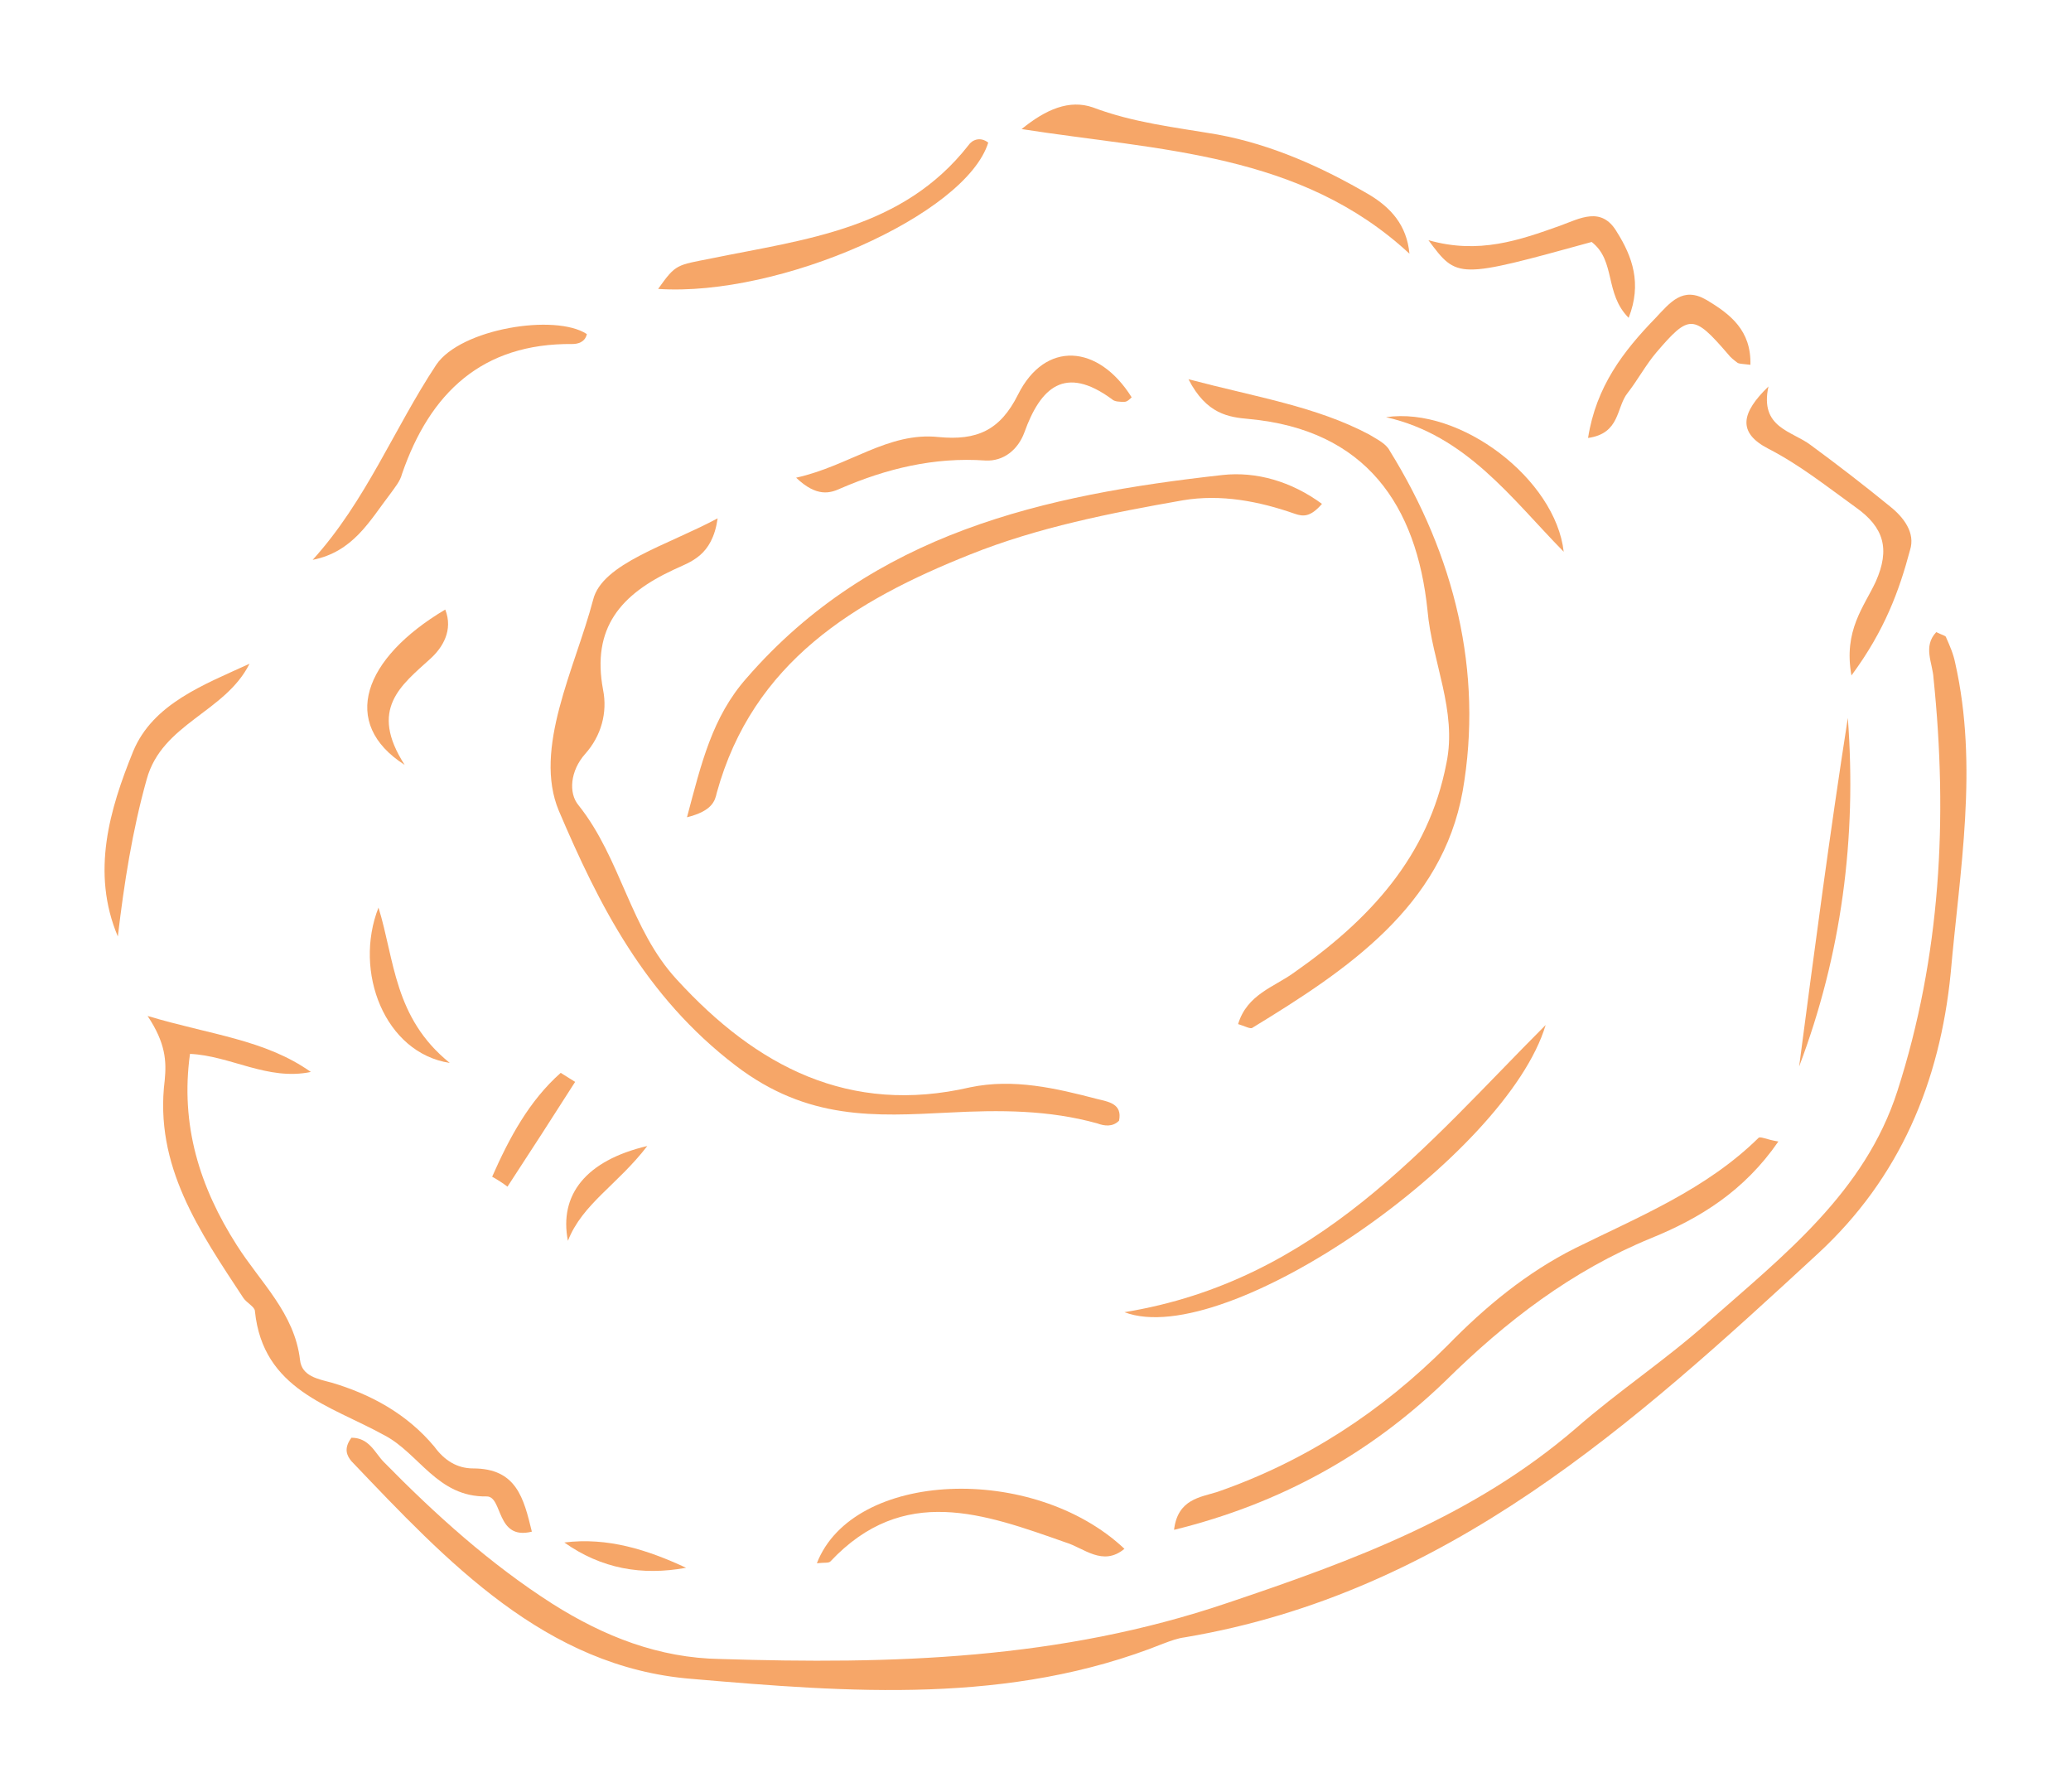 <svg width="416" height="360" viewBox="0 0 416 360" fill="none" xmlns="http://www.w3.org/2000/svg">
<g opacity="0.6">
<path d="M70.594 288.767C68.964 290.944 69.688 292.395 70.594 293.483C89.799 313.618 109.548 334.842 138.899 337.2C170.606 339.921 202.856 342.46 233.656 330.125C235.106 329.581 236.555 329.037 238.005 328.855C290.728 319.967 328.051 286.046 365.193 251.762C381.681 236.525 389.652 217.297 391.827 195.53C393.638 174.851 397.443 153.99 392.732 133.13C392.37 131.316 391.645 129.683 390.921 128.051C390.921 127.688 390.015 127.507 388.928 126.962C386.21 129.865 388.203 133.13 388.384 136.214C391.283 164.33 389.834 192.083 381.137 219.111C374.614 239.428 358.308 252.125 343.089 265.548C334.574 273.167 325.152 279.335 316.456 286.953C295.982 304.548 271.885 313.437 246.52 321.962C212.821 333.39 179.121 334.297 144.697 333.209C132.377 333.028 121.325 328.674 110.997 322.144C98.496 314.162 87.444 304.186 77.117 293.665C75.305 291.851 74.218 288.767 70.594 288.767Z" fill="#F06B04"/>
<path d="M144.154 104.105C134.008 109.547 120.963 113.175 119.151 120.431C115.527 134.217 107.012 150.361 112.266 162.878C120.238 181.561 129.478 200.064 147.778 214.031C162.272 225.096 175.86 224.189 190.536 223.464C200.863 222.919 210.647 222.919 220.431 225.64C221.88 226.185 223.511 226.366 224.779 225.096C225.504 221.65 222.605 221.287 220.431 220.743C212.096 218.566 203.581 216.571 194.884 218.385C170.606 224.008 151.945 214.212 136.001 196.799C126.579 186.64 124.768 172.492 116.252 161.789C114.078 159.25 114.621 154.715 117.52 151.45C120.782 147.822 122.05 143.105 121.144 138.571C118.789 126.054 124.768 119.343 135.276 114.445C138.718 112.812 143.067 111.724 144.154 104.105Z" fill="#F06B04"/>
<path d="M238.73 76.171C242.354 83.246 246.883 83.79 250.869 84.153C274.423 86.329 284.569 101.567 286.743 122.609C287.649 132.948 292.722 142.743 290.548 153.264C286.924 172.13 274.966 184.827 259.928 195.348C255.942 198.25 250.507 199.702 248.695 205.688C249.964 206.051 251.232 206.776 251.594 206.413C270.618 194.804 289.642 182.106 293.809 158.888C297.976 134.944 292.179 111.543 279.134 90.502C278.409 89.05 276.416 88.144 274.966 87.237C264.277 81.613 252.5 79.799 238.73 76.171Z" fill="#F06B04"/>
<path d="M38.164 211.674C46.318 212.037 53.746 217.116 62.442 215.302C53.202 208.771 42.331 207.864 29.649 204.055C33.273 209.497 33.454 213.125 33.091 216.934C30.917 234.167 40.157 247.409 48.854 260.651C49.579 261.739 51.209 262.464 51.209 263.371C52.84 279.153 66.247 282.237 77.118 288.223C84.184 291.851 87.808 300.739 97.772 300.558C101.034 300.558 99.584 309.446 106.832 307.632C105.201 300.92 103.751 294.934 95.055 294.934C91.794 294.934 89.257 293.302 87.264 290.581C81.829 284.051 74.582 280.06 66.61 277.702C63.892 276.976 60.631 276.432 60.268 273.167C59.181 263.734 52.296 257.567 47.586 250.13C40.157 238.52 36.172 226.004 38.164 211.674Z" fill="#F06B04"/>
<path d="M137.994 164.148C143.067 162.878 143.611 160.883 143.973 159.25C151.22 132.948 171.694 120.613 194.885 111.362C208.473 105.92 223.149 103.018 237.643 100.478C245.253 99.208 252.862 100.659 260.11 103.199C261.74 103.743 263.19 103.925 265.545 101.204C259.385 96.669 252.319 94.673 245.615 95.399C209.741 99.39 175.317 107.008 149.952 136.213C143.067 144.013 140.893 153.264 137.994 164.148Z" fill="#F06B04"/>
<path d="M235.831 307.269C257.21 302.008 275.147 292.032 290.366 277.339C302.505 265.366 315.731 255.208 331.675 248.678C341.459 244.687 350.336 239.246 357.221 229.269C354.866 228.906 353.597 228.18 353.235 228.543C342.727 238.883 329.319 244.325 316.456 250.673C306.672 255.571 298.338 262.464 290.728 270.264C277.502 283.506 262.283 293.483 244.527 299.65C241.085 300.739 236.555 301.101 235.831 307.269Z" fill="#F06B04"/>
<path d="M225.864 263.553C246.337 271.353 302.684 231.99 310.475 205.869C286.378 229.995 264.637 257.204 225.864 263.553Z" fill="#F06B04"/>
<path d="M283.118 50.957C282.574 45.153 279.313 41.706 275.146 39.166C265.543 33.543 255.397 29.008 244.526 27.013C236.011 25.562 227.677 24.655 219.524 21.571C214.813 19.939 210.102 21.934 205.21 25.925C233.112 30.278 261.195 30.641 283.118 50.957Z" fill="#F06B04"/>
<path d="M159.918 95.944C164.085 99.934 166.802 99.028 168.795 98.121C178.036 94.13 187.638 91.772 197.965 92.497C201.589 92.679 204.488 90.321 205.756 86.874C209.017 77.804 213.909 73.269 223.331 80.162C223.874 80.707 224.961 80.707 225.867 80.707C226.411 80.707 226.954 80.162 227.316 79.8C220.613 69.097 209.923 68.372 204.488 79.255C200.864 86.511 196.154 88.507 188.544 87.781C178.398 86.693 170.607 93.586 159.918 95.944Z" fill="#F06B04"/>
<path d="M62.804 112.449C70.957 110.817 74.218 104.649 78.385 99.207C79.291 97.938 80.379 96.668 80.741 95.217C86.358 78.891 96.866 68.914 114.984 69.096C116.071 69.096 117.52 68.733 117.883 67.1C111.542 62.928 92.517 66.012 87.626 73.268C79.11 86.147 73.494 100.659 62.804 112.449Z" fill="#F06B04"/>
<path d="M198.508 28.645C196.877 27.375 195.246 28.101 194.522 29.189C181.296 46.059 161.728 48.054 143.067 51.864C135.819 53.315 135.819 52.952 132.196 58.031C156.655 59.664 193.978 43.157 198.508 28.645Z" fill="#F06B04"/>
<path d="M371.898 135.669C378.601 126.599 381.5 118.617 383.674 110.455C384.761 107.008 382.406 103.924 379.688 101.748C374.495 97.515 369.18 93.403 363.744 89.413C359.94 86.51 353.417 85.966 355.229 77.622C349.794 82.882 348.888 86.873 355.229 90.138C361.57 93.403 367.006 97.757 372.803 101.929C378.42 105.92 379.688 110.273 376.789 116.803C374.434 121.883 370.267 126.599 371.898 135.669Z" fill="#F06B04"/>
<path d="M361.389 214.213C369.905 191.72 372.985 168.32 371.173 144.195C367.549 167.413 364.469 190.813 361.389 214.213Z" fill="#F06B04"/>
<path d="M164.083 313.98C165.714 313.799 166.439 313.98 166.801 313.618C181.477 298.018 197.602 304.004 214.089 309.808C217.713 310.897 221.517 314.706 225.866 311.078C207.567 293.846 171.331 295.297 164.083 313.98Z" fill="#F06B04"/>
<path d="M50.121 133.311C41.062 137.483 30.735 141.292 26.749 150.906C22.038 162.516 18.233 175.213 23.669 188.092C24.937 177.39 26.568 166.869 29.466 156.53C32.547 145.283 45.229 143.106 50.121 133.311Z" fill="#F06B04"/>
<path d="M319.716 48.599C324.608 52.408 322.253 58.938 327.145 63.836C329.863 56.943 327.87 51.501 324.79 46.604C321.71 41.343 317.361 43.883 313.375 45.334C305.222 48.236 297.069 51.139 286.923 48.236C292.721 56.036 292.721 56.036 319.716 48.599Z" fill="#F06B04"/>
<path d="M318.991 87.963C325.513 87.056 324.607 81.795 326.963 78.893C328.956 76.353 330.586 73.27 332.76 70.73C339.283 63.112 340.189 63.112 347.074 71.093C347.617 71.819 348.342 72.363 349.067 72.907C349.429 73.088 350.154 73.088 351.603 73.27C351.784 66.377 347.617 63.112 342.725 60.209C338.015 57.488 335.478 60.753 332.579 63.837C326.057 70.549 320.621 77.623 318.991 87.963Z" fill="#F06B04"/>
<path d="M278.406 83.79C294.531 87.418 303.59 100.115 314.099 110.818C312.468 96.306 293.444 81.613 278.406 83.79Z" fill="#F06B04"/>
<path d="M81.285 153.627C74.038 142.381 80.561 137.664 86.54 132.223C88.895 130.046 91.069 126.599 89.439 122.427C72.951 132.223 68.241 145.283 81.285 153.627Z" fill="#F06B04"/>
<path d="M76.028 182.288C70.955 195.167 77.296 211.492 90.341 213.488C79.108 204.418 79.289 192.809 76.028 182.288Z" fill="#F06B04"/>
<path d="M137.813 314.888C130.022 311.261 122.05 308.721 113.354 309.809C120.782 315.07 128.935 316.521 137.813 314.888Z" fill="#F06B04"/>
<path d="M130.021 230.175C117.7 233.078 112.265 239.971 114.077 249.222C116.975 241.785 124.042 237.975 130.021 230.175Z" fill="#F06B04"/>
<path d="M101.938 238.339C106.528 231.325 111.057 224.311 115.526 217.297C114.56 216.692 113.594 216.088 112.628 215.483C106.286 221.106 102.3 228.543 98.858 236.343C99.945 236.948 100.972 237.613 101.938 238.339Z" fill="#F06B04"/>
</g>
</svg>
